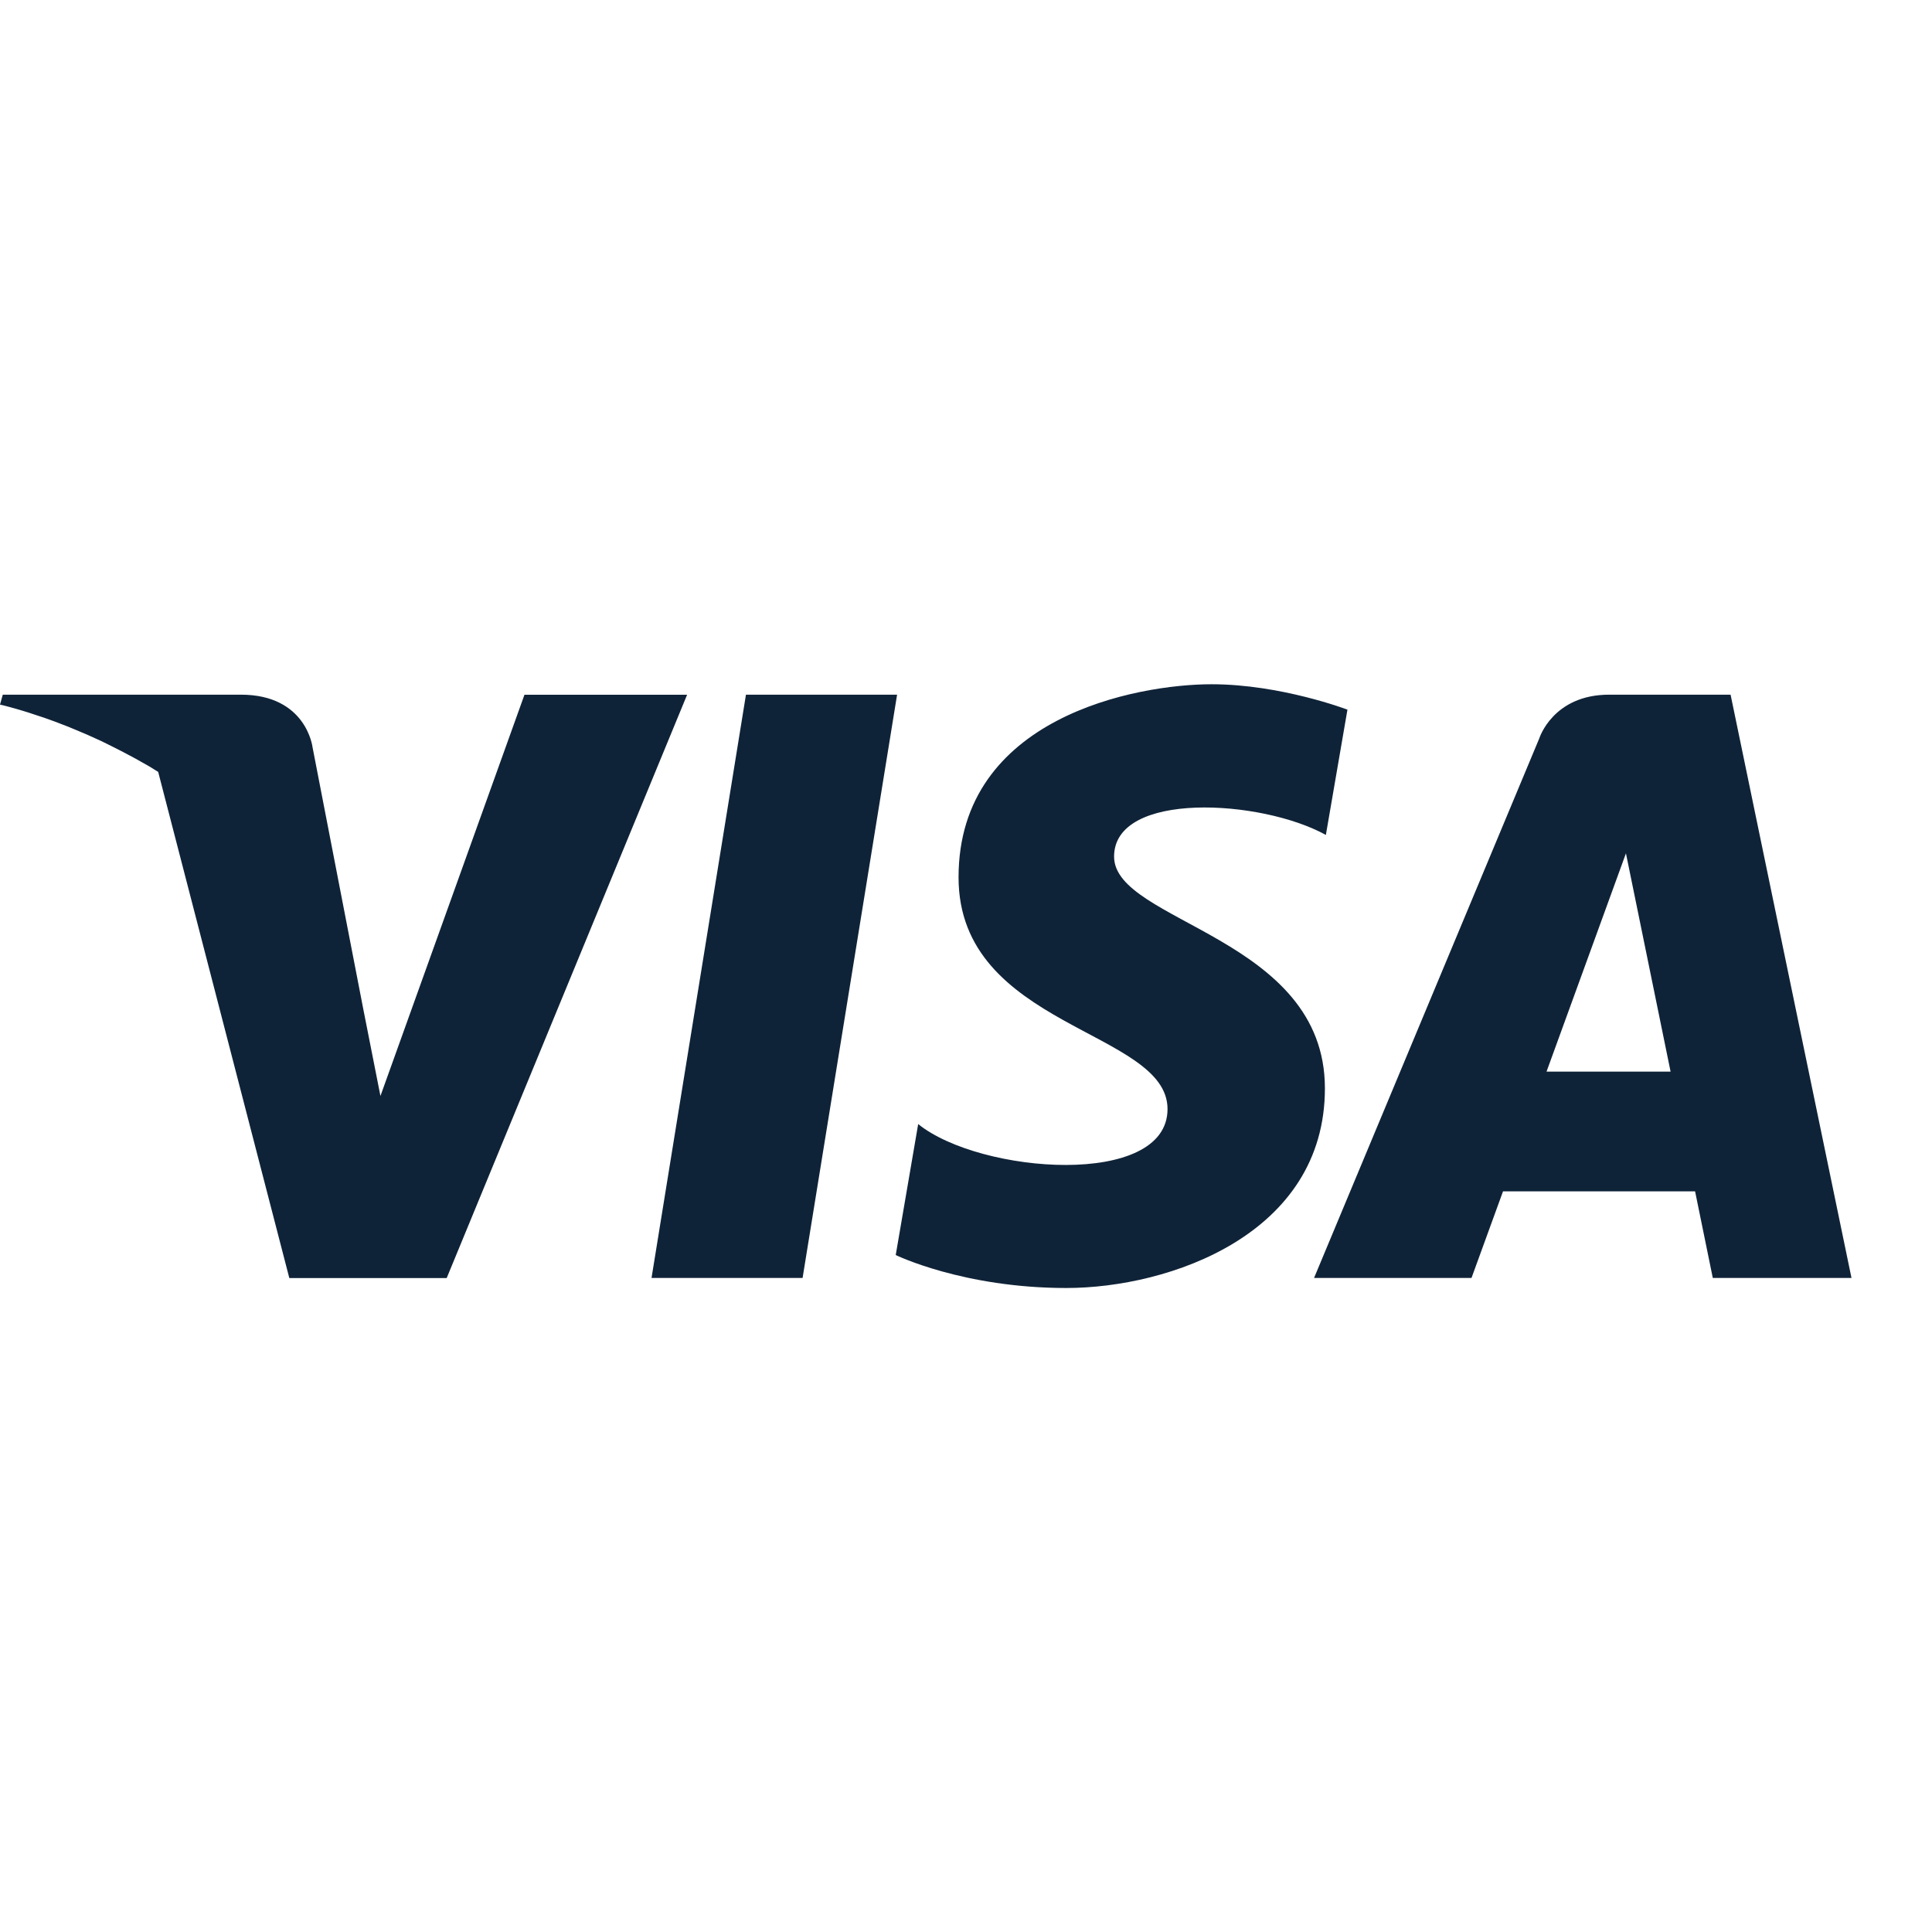 <?xml version="1.0" encoding="UTF-8"?>
<svg width="48px" height="48px" viewBox="0 0 48 48" version="1.1" xmlns="http://www.w3.org/2000/svg" xmlns:xlink="http://www.w3.org/1999/xlink">
    <!-- Generator: Sketch 49 (51002) - http://www.bohemiancoding.com/sketch -->
    <title>icon_visa_xxl_black</title>
    <desc>Created with Sketch.</desc>
    <defs></defs>
    <g id="Page-1" stroke="none" stroke-width="1" fill="none" fill-rule="evenodd">
        <g id="card_visa_xxl_black">
            <polygon id="Shape" points="0 0 48 0 48 48 0 48"></polygon>
            <path d="M16.187,31.751 L18.533,17.259 L22.288,17.259 L19.94,31.751 L16.187,31.751 Z M37.342,29.599 L36.559,31.751 L32.647,31.751 L38.245,18.34 C38.245,18.34 38.584,17.259 39.978,17.259 L42.996,17.259 L46,31.751 L42.554,31.751 L42.114,29.599 L37.342,29.599 Z M22.812,27.927 C24.349,29.168 29.007,29.52 29.007,27.554 C29.007,25.587 23.815,25.541 23.815,21.797 C23.815,17.819 28.238,17 30.101,17 C31.823,17 33.477,17.631 33.477,17.631 L32.941,20.744 C31.334,19.855 27.679,19.645 27.679,21.282 C27.679,22.921 32.917,23.271 32.917,27.04 C32.917,30.666 29.052,32 26.491,32 C23.93,32 22.254,31.181 22.254,31.181 L22.812,27.927 Z M7.765,18.564 L9.028,25.082 L9.452,27.229 L13.03,17.261 L17.071,17.261 L11.098,31.753 L7.188,31.753 L3.93,19.178 C3.856,19.134 3.782,19.084 3.709,19.041 C3.591,18.973 3.473,18.907 3.358,18.843 C3.171,18.741 2.989,18.647 2.812,18.558 C2.71,18.508 2.604,18.453 2.506,18.407 C2.289,18.306 2.082,18.215 1.885,18.134 C1.809,18.102 1.734,18.071 1.663,18.043 C1.463,17.965 1.273,17.892 1.103,17.834 C1.022,17.807 0.954,17.785 0.881,17.761 C0.769,17.723 0.66,17.687 0.567,17.66 C0.506,17.64 0.448,17.624 0.395,17.609 C0.316,17.587 0.242,17.566 0.187,17.552 C0.157,17.544 0.118,17.534 0.096,17.528 C0.048,17.516 0,17.506 0,17.506 L0.069,17.259 L5.985,17.259 C7.613,17.259 7.765,18.564 7.765,18.564 Z M40.396,21.201 L38.423,26.624 L41.505,26.624 L40.396,21.201 Z" id="Combined-Shape" fill="#0F2338"></path>
        </g>
    </g>
</svg>